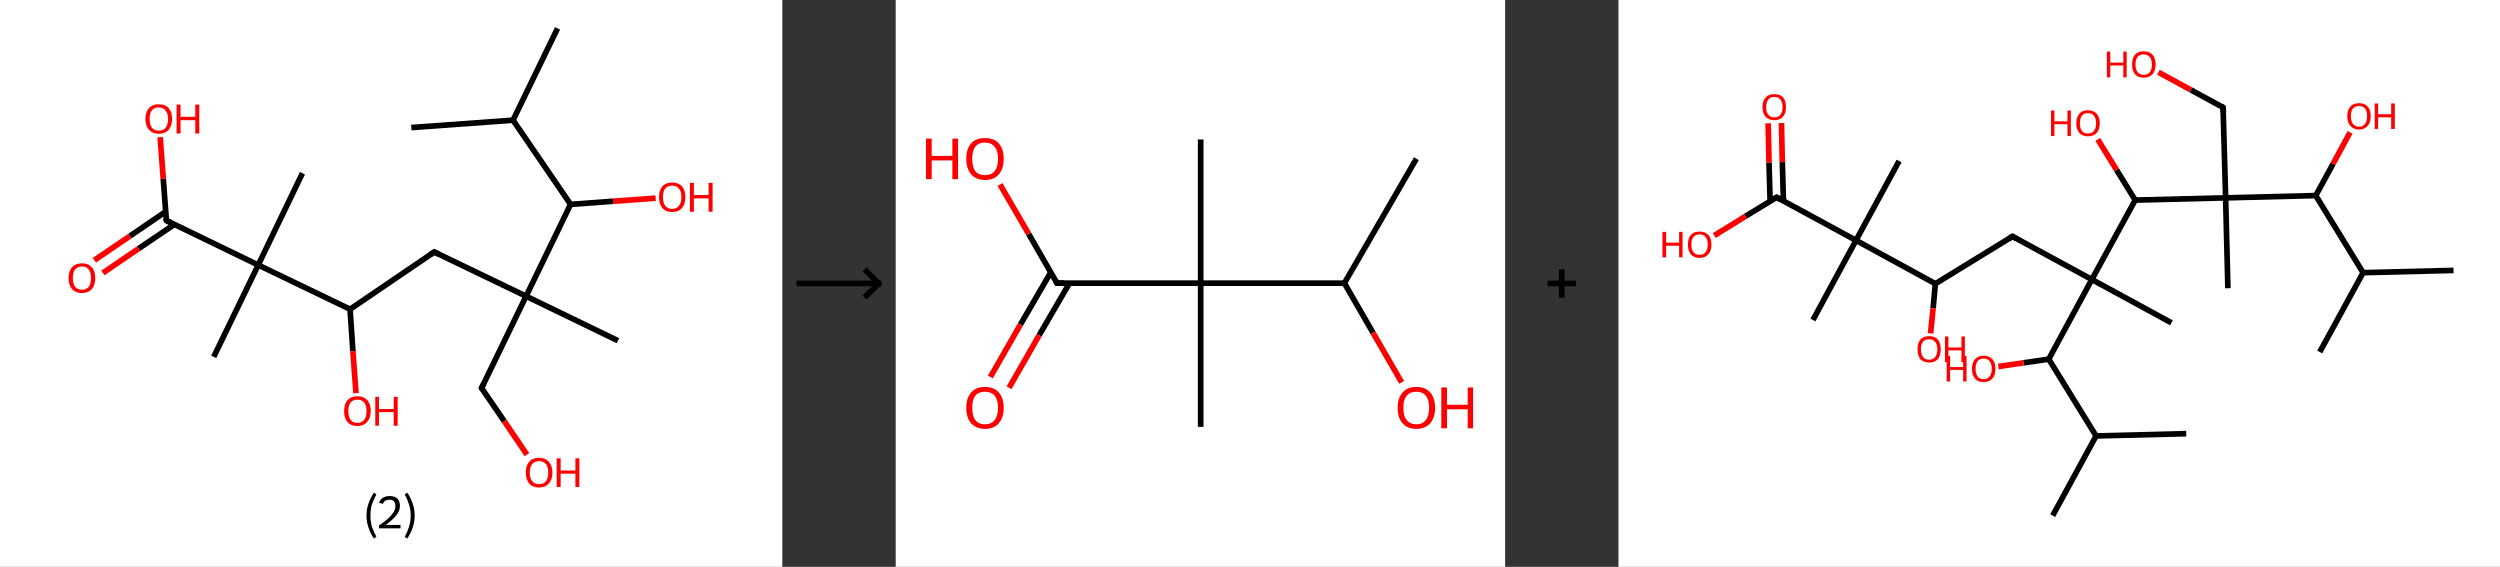 <?xml version='1.0' encoding='ASCII' standalone='yes'?>
<svg xmlns="http://www.w3.org/2000/svg" xmlns:xlink="http://www.w3.org/1999/xlink" version="1.1" width="882.0px" viewBox="0 0 882.0 200.0" height="200.0px">
  <rect x="0" y="0" width="882.0" height="200.0" fill="#333333" stroke="none"/>
  <g>
    <g transform="translate(0, 0) scale(1 1) "><!-- END OF HEADER -->
<rect style="opacity:1.0;fill:#FFFFFF;stroke:none" width="276.0" height="200.0" x="0.0" y="0.0"> </rect>
<path class="bond-0 atom-0 atom-1" d="M 196.7,10.0 L 181.0,42.4" style="fill:none;fill-rule:evenodd;stroke:#000000;stroke-width:2.0px;stroke-linecap:butt;stroke-linejoin:miter;stroke-opacity:1"/>
<path class="bond-1 atom-1 atom-2" d="M 181.0,42.4 L 145.1,45.0" style="fill:none;fill-rule:evenodd;stroke:#000000;stroke-width:2.0px;stroke-linecap:butt;stroke-linejoin:miter;stroke-opacity:1"/>
<path class="bond-2 atom-1 atom-3" d="M 181.0,42.4 L 201.3,72.1" style="fill:none;fill-rule:evenodd;stroke:#000000;stroke-width:2.0px;stroke-linecap:butt;stroke-linejoin:miter;stroke-opacity:1"/>
<path class="bond-3 atom-3 atom-4" d="M 201.3,72.1 L 216.3,71.0" style="fill:none;fill-rule:evenodd;stroke:#000000;stroke-width:2.0px;stroke-linecap:butt;stroke-linejoin:miter;stroke-opacity:1"/>
<path class="bond-3 atom-3 atom-4" d="M 216.3,71.0 L 231.3,69.9" style="fill:none;fill-rule:evenodd;stroke:#FF0000;stroke-width:2.0px;stroke-linecap:butt;stroke-linejoin:miter;stroke-opacity:1"/>
<path class="bond-4 atom-3 atom-5" d="M 201.3,72.1 L 185.6,104.5" style="fill:none;fill-rule:evenodd;stroke:#000000;stroke-width:2.0px;stroke-linecap:butt;stroke-linejoin:miter;stroke-opacity:1"/>
<path class="bond-5 atom-5 atom-6" d="M 185.6,104.5 L 218.0,120.2" style="fill:none;fill-rule:evenodd;stroke:#000000;stroke-width:2.0px;stroke-linecap:butt;stroke-linejoin:miter;stroke-opacity:1"/>
<path class="bond-6 atom-5 atom-7" d="M 185.6,104.5 L 169.9,136.9" style="fill:none;fill-rule:evenodd;stroke:#000000;stroke-width:2.0px;stroke-linecap:butt;stroke-linejoin:miter;stroke-opacity:1"/>
<path class="bond-7 atom-7 atom-8" d="M 169.9,136.9 L 177.9,148.6" style="fill:none;fill-rule:evenodd;stroke:#000000;stroke-width:2.0px;stroke-linecap:butt;stroke-linejoin:miter;stroke-opacity:1"/>
<path class="bond-7 atom-7 atom-8" d="M 177.9,148.6 L 185.9,160.4" style="fill:none;fill-rule:evenodd;stroke:#FF0000;stroke-width:2.0px;stroke-linecap:butt;stroke-linejoin:miter;stroke-opacity:1"/>
<path class="bond-8 atom-5 atom-9" d="M 185.6,104.5 L 153.2,88.9" style="fill:none;fill-rule:evenodd;stroke:#000000;stroke-width:2.0px;stroke-linecap:butt;stroke-linejoin:miter;stroke-opacity:1"/>
<path class="bond-9 atom-9 atom-10" d="M 153.2,88.9 L 123.5,109.1" style="fill:none;fill-rule:evenodd;stroke:#000000;stroke-width:2.0px;stroke-linecap:butt;stroke-linejoin:miter;stroke-opacity:1"/>
<path class="bond-10 atom-10 atom-11" d="M 123.5,109.1 L 124.5,123.9" style="fill:none;fill-rule:evenodd;stroke:#000000;stroke-width:2.0px;stroke-linecap:butt;stroke-linejoin:miter;stroke-opacity:1"/>
<path class="bond-10 atom-10 atom-11" d="M 124.5,123.9 L 125.6,138.7" style="fill:none;fill-rule:evenodd;stroke:#FF0000;stroke-width:2.0px;stroke-linecap:butt;stroke-linejoin:miter;stroke-opacity:1"/>
<path class="bond-11 atom-10 atom-12" d="M 123.5,109.1 L 91.1,93.5" style="fill:none;fill-rule:evenodd;stroke:#000000;stroke-width:2.0px;stroke-linecap:butt;stroke-linejoin:miter;stroke-opacity:1"/>
<path class="bond-12 atom-12 atom-13" d="M 91.1,93.5 L 106.7,61.1" style="fill:none;fill-rule:evenodd;stroke:#000000;stroke-width:2.0px;stroke-linecap:butt;stroke-linejoin:miter;stroke-opacity:1"/>
<path class="bond-13 atom-12 atom-14" d="M 91.1,93.5 L 75.4,125.9" style="fill:none;fill-rule:evenodd;stroke:#000000;stroke-width:2.0px;stroke-linecap:butt;stroke-linejoin:miter;stroke-opacity:1"/>
<path class="bond-14 atom-12 atom-15" d="M 91.1,93.5 L 58.7,77.8" style="fill:none;fill-rule:evenodd;stroke:#000000;stroke-width:2.0px;stroke-linecap:butt;stroke-linejoin:miter;stroke-opacity:1"/>
<path class="bond-15 atom-15 atom-16" d="M 58.4,74.7 L 45.8,83.3" style="fill:none;fill-rule:evenodd;stroke:#000000;stroke-width:2.0px;stroke-linecap:butt;stroke-linejoin:miter;stroke-opacity:1"/>
<path class="bond-15 atom-15 atom-16" d="M 45.8,83.3 L 33.3,91.8" style="fill:none;fill-rule:evenodd;stroke:#FF0000;stroke-width:2.0px;stroke-linecap:butt;stroke-linejoin:miter;stroke-opacity:1"/>
<path class="bond-15 atom-15 atom-16" d="M 61.5,79.2 L 48.9,87.7" style="fill:none;fill-rule:evenodd;stroke:#000000;stroke-width:2.0px;stroke-linecap:butt;stroke-linejoin:miter;stroke-opacity:1"/>
<path class="bond-15 atom-15 atom-16" d="M 48.9,87.7 L 36.3,96.3" style="fill:none;fill-rule:evenodd;stroke:#FF0000;stroke-width:2.0px;stroke-linecap:butt;stroke-linejoin:miter;stroke-opacity:1"/>
<path class="bond-16 atom-15 atom-17" d="M 58.7,77.8 L 57.6,63.1" style="fill:none;fill-rule:evenodd;stroke:#000000;stroke-width:2.0px;stroke-linecap:butt;stroke-linejoin:miter;stroke-opacity:1"/>
<path class="bond-16 atom-15 atom-17" d="M 57.6,63.1 L 56.5,48.4" style="fill:none;fill-rule:evenodd;stroke:#FF0000;stroke-width:2.0px;stroke-linecap:butt;stroke-linejoin:miter;stroke-opacity:1"/>
<path d="M 170.7,135.3 L 169.9,136.9 L 170.3,137.5" style="fill:none;stroke:#000000;stroke-width:2.0px;stroke-linecap:butt;stroke-linejoin:miter;stroke-opacity:1;"/>
<path d="M 154.8,89.7 L 153.2,88.9 L 151.7,89.9" style="fill:none;stroke:#000000;stroke-width:2.0px;stroke-linecap:butt;stroke-linejoin:miter;stroke-opacity:1;"/>
<path d="M 60.3,78.6 L 58.7,77.8 L 58.6,77.1" style="fill:none;stroke:#000000;stroke-width:2.0px;stroke-linecap:butt;stroke-linejoin:miter;stroke-opacity:1;"/>
<path class="atom-4" d="M 232.5 69.5 Q 232.5 67.1, 233.7 65.7 Q 234.9 64.4, 237.1 64.4 Q 239.4 64.4, 240.6 65.7 Q 241.8 67.1, 241.8 69.5 Q 241.8 72.0, 240.6 73.4 Q 239.4 74.8, 237.1 74.8 Q 234.9 74.8, 233.7 73.4 Q 232.5 72.0, 232.5 69.5 M 237.1 73.7 Q 238.7 73.7, 239.5 72.6 Q 240.4 71.6, 240.4 69.5 Q 240.4 67.5, 239.5 66.5 Q 238.7 65.5, 237.1 65.5 Q 235.6 65.5, 234.7 66.5 Q 233.9 67.5, 233.9 69.5 Q 233.9 71.6, 234.7 72.6 Q 235.6 73.7, 237.1 73.7 " fill="#FF0000"/>
<path class="atom-4" d="M 243.4 64.5 L 244.8 64.5 L 244.8 68.8 L 250.0 68.8 L 250.0 64.5 L 251.4 64.5 L 251.4 74.7 L 250.0 74.7 L 250.0 70.0 L 244.8 70.0 L 244.8 74.7 L 243.4 74.7 L 243.4 64.5 " fill="#FF0000"/>
<path class="atom-8" d="M 185.5 166.7 Q 185.5 164.3, 186.7 162.9 Q 187.9 161.5, 190.2 161.5 Q 192.4 161.5, 193.6 162.9 Q 194.9 164.3, 194.9 166.7 Q 194.9 169.2, 193.6 170.6 Q 192.4 172.0, 190.2 172.0 Q 187.9 172.0, 186.7 170.6 Q 185.5 169.2, 185.5 166.7 M 190.2 170.8 Q 191.7 170.8, 192.6 169.8 Q 193.4 168.8, 193.4 166.7 Q 193.4 164.7, 192.6 163.7 Q 191.7 162.7, 190.2 162.7 Q 188.6 162.7, 187.8 163.7 Q 186.9 164.7, 186.9 166.7 Q 186.9 168.8, 187.8 169.8 Q 188.6 170.8, 190.2 170.8 " fill="#FF0000"/>
<path class="atom-8" d="M 196.4 161.7 L 197.8 161.7 L 197.8 166.0 L 203.0 166.0 L 203.0 161.7 L 204.4 161.7 L 204.4 171.8 L 203.0 171.8 L 203.0 167.1 L 197.8 167.1 L 197.8 171.8 L 196.4 171.8 L 196.4 161.7 " fill="#FF0000"/>
<path class="atom-11" d="M 121.4 145.0 Q 121.4 142.6, 122.6 141.2 Q 123.8 139.8, 126.1 139.8 Q 128.4 139.8, 129.6 141.2 Q 130.8 142.6, 130.8 145.0 Q 130.8 147.5, 129.5 148.9 Q 128.3 150.3, 126.1 150.3 Q 123.8 150.3, 122.6 148.9 Q 121.4 147.5, 121.4 145.0 M 126.1 149.2 Q 127.6 149.2, 128.5 148.1 Q 129.3 147.1, 129.3 145.0 Q 129.3 143.0, 128.5 142.0 Q 127.6 141.0, 126.1 141.0 Q 124.5 141.0, 123.7 142.0 Q 122.9 143.0, 122.9 145.0 Q 122.9 147.1, 123.7 148.1 Q 124.5 149.2, 126.1 149.2 " fill="#FF0000"/>
<path class="atom-11" d="M 132.4 140.0 L 133.7 140.0 L 133.7 144.3 L 138.9 144.3 L 138.9 140.0 L 140.3 140.0 L 140.3 150.2 L 138.9 150.2 L 138.9 145.4 L 133.7 145.4 L 133.7 150.2 L 132.4 150.2 L 132.4 140.0 " fill="#FF0000"/>
<path class="atom-16" d="M 24.2 98.1 Q 24.2 95.6, 25.4 94.3 Q 26.7 92.9, 28.9 92.9 Q 31.2 92.9, 32.4 94.3 Q 33.6 95.6, 33.6 98.1 Q 33.6 100.5, 32.4 102.0 Q 31.1 103.4, 28.9 103.4 Q 26.7 103.4, 25.4 102.0 Q 24.2 100.6, 24.2 98.1 M 28.9 102.2 Q 30.5 102.2, 31.3 101.2 Q 32.1 100.1, 32.1 98.1 Q 32.1 96.1, 31.3 95.1 Q 30.5 94.0, 28.9 94.0 Q 27.4 94.0, 26.5 95.1 Q 25.7 96.1, 25.7 98.1 Q 25.7 100.1, 26.5 101.2 Q 27.4 102.2, 28.9 102.2 " fill="#FF0000"/>
<path class="atom-17" d="M 51.3 42.0 Q 51.3 39.5, 52.6 38.1 Q 53.8 36.8, 56.0 36.8 Q 58.3 36.8, 59.5 38.1 Q 60.7 39.5, 60.7 42.0 Q 60.7 44.4, 59.5 45.8 Q 58.3 47.2, 56.0 47.2 Q 53.8 47.2, 52.6 45.8 Q 51.3 44.5, 51.3 42.0 M 56.0 46.1 Q 57.6 46.1, 58.4 45.1 Q 59.3 44.0, 59.3 42.0 Q 59.3 40.0, 58.4 39.0 Q 57.6 37.9, 56.0 37.9 Q 54.5 37.9, 53.6 38.9 Q 52.8 39.9, 52.8 42.0 Q 52.8 44.0, 53.6 45.1 Q 54.5 46.1, 56.0 46.1 " fill="#FF0000"/>
<path class="atom-17" d="M 62.3 36.9 L 63.7 36.9 L 63.7 41.2 L 68.9 41.2 L 68.9 36.9 L 70.3 36.9 L 70.3 47.1 L 68.9 47.1 L 68.9 42.4 L 63.7 42.4 L 63.7 47.1 L 62.3 47.1 L 62.3 36.9 " fill="#FF0000"/>
<path class="legend" d="M 129.3 181.9 Q 129.3 179.6, 130.0 177.7 Q 130.6 175.8, 131.9 173.8 L 132.8 174.4 Q 131.8 176.3, 131.2 178.0 Q 130.7 179.7, 130.7 181.9 Q 130.7 184.0, 131.2 185.8 Q 131.8 187.5, 132.8 189.4 L 131.9 190.0 Q 130.6 188.0, 130.0 186.1 Q 129.3 184.2, 129.3 181.9 " fill="#000000"/>
<path class="legend" d="M 133.7 177.3 Q 134.2 176.2, 135.1 175.6 Q 136.1 175.0, 137.5 175.0 Q 139.2 175.0, 140.2 175.9 Q 141.1 176.8, 141.1 178.5 Q 141.1 180.2, 139.9 181.7 Q 138.7 183.3, 136.1 185.2 L 141.3 185.2 L 141.3 186.4 L 133.7 186.4 L 133.7 185.4 Q 135.8 183.9, 137.1 182.8 Q 138.3 181.6, 138.9 180.6 Q 139.5 179.6, 139.5 178.6 Q 139.5 177.5, 139.0 176.9 Q 138.5 176.3, 137.5 176.3 Q 136.6 176.3, 136.0 176.6 Q 135.4 177.0, 135.0 177.8 L 133.7 177.3 " fill="#000000"/>
<path class="legend" d="M 146.3 181.9 Q 146.3 184.2, 145.6 186.1 Q 145.0 188.0, 143.7 190.0 L 142.8 189.4 Q 143.8 187.5, 144.3 185.8 Q 144.9 184.0, 144.9 181.9 Q 144.9 179.7, 144.3 178.0 Q 143.8 176.3, 142.8 174.4 L 143.7 173.8 Q 145.0 175.8, 145.6 177.7 Q 146.3 179.6, 146.3 181.9 " fill="#000000"/>
</g>
    <g transform="translate(276.0, 0) scale(1 1) "><line x1="5" y1="100" x2="35" y2="100" style="stroke:rgb(0,0,0);stroke-width:2"/>
  <line x1="34" y1="100" x2="29" y2="95" style="stroke:rgb(0,0,0);stroke-width:2"/>
  <line x1="34" y1="100" x2="29" y2="105" style="stroke:rgb(0,0,0);stroke-width:2"/>
</g>
    <g transform="translate(316.0, 0) scale(1 1) "><!-- END OF HEADER -->
<rect style="opacity:1.0;fill:#FFFFFF;stroke:none" width="215.0" height="200.0" x="0.0" y="0.0"> </rect>
<path class="bond-0 atom-0 atom-1" d="M 183.7,56.0 L 158.3,99.9" style="fill:none;fill-rule:evenodd;stroke:#000000;stroke-width:2.0px;stroke-linecap:butt;stroke-linejoin:miter;stroke-opacity:1"/>
<path class="bond-1 atom-1 atom-2" d="M 158.3,99.9 L 168.4,117.4" style="fill:none;fill-rule:evenodd;stroke:#000000;stroke-width:2.0px;stroke-linecap:butt;stroke-linejoin:miter;stroke-opacity:1"/>
<path class="bond-1 atom-1 atom-2" d="M 168.4,117.4 L 178.5,134.9" style="fill:none;fill-rule:evenodd;stroke:#FF0000;stroke-width:2.0px;stroke-linecap:butt;stroke-linejoin:miter;stroke-opacity:1"/>
<path class="bond-2 atom-1 atom-3" d="M 158.3,99.9 L 107.6,99.9" style="fill:none;fill-rule:evenodd;stroke:#000000;stroke-width:2.0px;stroke-linecap:butt;stroke-linejoin:miter;stroke-opacity:1"/>
<path class="bond-3 atom-3 atom-4" d="M 107.6,99.9 L 107.6,49.2" style="fill:none;fill-rule:evenodd;stroke:#000000;stroke-width:2.0px;stroke-linecap:butt;stroke-linejoin:miter;stroke-opacity:1"/>
<path class="bond-4 atom-3 atom-5" d="M 107.6,99.9 L 107.6,150.6" style="fill:none;fill-rule:evenodd;stroke:#000000;stroke-width:2.0px;stroke-linecap:butt;stroke-linejoin:miter;stroke-opacity:1"/>
<path class="bond-5 atom-3 atom-6" d="M 107.6,99.9 L 56.9,99.9" style="fill:none;fill-rule:evenodd;stroke:#000000;stroke-width:2.0px;stroke-linecap:butt;stroke-linejoin:miter;stroke-opacity:1"/>
<path class="bond-6 atom-6 atom-7" d="M 54.7,96.1 L 44.0,114.5" style="fill:none;fill-rule:evenodd;stroke:#000000;stroke-width:2.0px;stroke-linecap:butt;stroke-linejoin:miter;stroke-opacity:1"/>
<path class="bond-6 atom-6 atom-7" d="M 44.0,114.5 L 33.4,133.0" style="fill:none;fill-rule:evenodd;stroke:#FF0000;stroke-width:2.0px;stroke-linecap:butt;stroke-linejoin:miter;stroke-opacity:1"/>
<path class="bond-6 atom-6 atom-7" d="M 61.3,99.9 L 50.6,118.3" style="fill:none;fill-rule:evenodd;stroke:#000000;stroke-width:2.0px;stroke-linecap:butt;stroke-linejoin:miter;stroke-opacity:1"/>
<path class="bond-6 atom-6 atom-7" d="M 50.6,118.3 L 40.0,136.8" style="fill:none;fill-rule:evenodd;stroke:#FF0000;stroke-width:2.0px;stroke-linecap:butt;stroke-linejoin:miter;stroke-opacity:1"/>
<path class="bond-7 atom-6 atom-8" d="M 56.9,99.9 L 46.9,82.5" style="fill:none;fill-rule:evenodd;stroke:#000000;stroke-width:2.0px;stroke-linecap:butt;stroke-linejoin:miter;stroke-opacity:1"/>
<path class="bond-7 atom-6 atom-8" d="M 46.9,82.5 L 36.8,65.1" style="fill:none;fill-rule:evenodd;stroke:#FF0000;stroke-width:2.0px;stroke-linecap:butt;stroke-linejoin:miter;stroke-opacity:1"/>
<path d="M 59.4,99.9 L 56.9,99.9 L 56.4,99.0" style="fill:none;stroke:#000000;stroke-width:2.0px;stroke-linecap:butt;stroke-linejoin:miter;stroke-opacity:1;"/>
<path class="atom-2" d="M 177.1 143.9 Q 177.1 140.4, 178.8 138.5 Q 180.5 136.5, 183.7 136.5 Q 186.9 136.5, 188.6 138.5 Q 190.3 140.4, 190.3 143.9 Q 190.3 147.3, 188.6 149.3 Q 186.8 151.3, 183.7 151.3 Q 180.5 151.3, 178.8 149.3 Q 177.1 147.4, 177.1 143.9 M 183.7 149.7 Q 185.9 149.7, 187.0 148.2 Q 188.2 146.7, 188.2 143.9 Q 188.2 141.0, 187.0 139.6 Q 185.9 138.2, 183.7 138.2 Q 181.5 138.2, 180.3 139.6 Q 179.1 141.0, 179.1 143.9 Q 179.1 146.8, 180.3 148.2 Q 181.5 149.7, 183.7 149.7 " fill="#FF0000"/>
<path class="atom-2" d="M 192.5 136.7 L 194.5 136.7 L 194.5 142.8 L 201.8 142.8 L 201.8 136.7 L 203.7 136.7 L 203.7 151.1 L 201.8 151.1 L 201.8 144.4 L 194.5 144.4 L 194.5 151.1 L 192.5 151.1 L 192.5 136.7 " fill="#FF0000"/>
<path class="atom-7" d="M 24.9 143.9 Q 24.9 140.4, 26.6 138.5 Q 28.3 136.5, 31.5 136.5 Q 34.7 136.5, 36.4 138.5 Q 38.1 140.4, 38.1 143.9 Q 38.1 147.3, 36.4 149.3 Q 34.7 151.3, 31.5 151.3 Q 28.4 151.3, 26.6 149.3 Q 24.9 147.4, 24.9 143.9 M 31.5 149.7 Q 33.7 149.7, 34.9 148.2 Q 36.1 146.7, 36.1 143.9 Q 36.1 141.0, 34.9 139.6 Q 33.7 138.2, 31.5 138.2 Q 29.3 138.2, 28.1 139.6 Q 27.0 141.0, 27.0 143.9 Q 27.0 146.8, 28.1 148.2 Q 29.3 149.7, 31.5 149.7 " fill="#FF0000"/>
<path class="atom-8" d="M 10.7 48.9 L 12.7 48.9 L 12.7 55.0 L 20.0 55.0 L 20.0 48.9 L 22.0 48.9 L 22.0 63.2 L 20.0 63.2 L 20.0 56.6 L 12.7 56.6 L 12.7 63.2 L 10.7 63.2 L 10.7 48.9 " fill="#FF0000"/>
<path class="atom-8" d="M 24.9 56.0 Q 24.9 52.6, 26.6 50.6 Q 28.3 48.7, 31.5 48.7 Q 34.7 48.7, 36.4 50.6 Q 38.1 52.6, 38.1 56.0 Q 38.1 59.5, 36.4 61.5 Q 34.7 63.5, 31.5 63.5 Q 28.4 63.5, 26.6 61.5 Q 24.9 59.5, 24.9 56.0 M 31.5 61.8 Q 33.7 61.8, 34.9 60.4 Q 36.1 58.9, 36.1 56.0 Q 36.1 53.2, 34.9 51.8 Q 33.7 50.3, 31.5 50.3 Q 29.3 50.3, 28.1 51.7 Q 27.0 53.2, 27.0 56.0 Q 27.0 58.9, 28.1 60.4 Q 29.3 61.8, 31.5 61.8 " fill="#FF0000"/>
</g>
    <g transform="translate(531.0, 0) scale(1 1) "><line x1="15" y1="100" x2="25" y2="100" style="stroke:rgb(0,0,0);stroke-width:2"/>
  <line x1="20" y1="95" x2="20" y2="105" style="stroke:rgb(0,0,0);stroke-width:2"/>
</g>
    <g transform="translate(571.0, 0) scale(1 1) "><!-- END OF HEADER -->
<rect style="opacity:1.0;fill:#FFFFFF;stroke:none" width="311.0" height="200.0" x="0.0" y="0.0"> </rect>
<path class="bond-0 atom-0 atom-1" d="M 294.6,95.4 L 262.7,96.2" style="fill:none;fill-rule:evenodd;stroke:#000000;stroke-width:2.0px;stroke-linecap:butt;stroke-linejoin:miter;stroke-opacity:1"/>
<path class="bond-1 atom-1 atom-2" d="M 262.7,96.2 L 247.4,124.2" style="fill:none;fill-rule:evenodd;stroke:#000000;stroke-width:2.0px;stroke-linecap:butt;stroke-linejoin:miter;stroke-opacity:1"/>
<path class="bond-2 atom-1 atom-3" d="M 262.7,96.2 L 246.0,69.0" style="fill:none;fill-rule:evenodd;stroke:#000000;stroke-width:2.0px;stroke-linecap:butt;stroke-linejoin:miter;stroke-opacity:1"/>
<path class="bond-3 atom-3 atom-4" d="M 246.0,69.0 L 252.1,57.8" style="fill:none;fill-rule:evenodd;stroke:#000000;stroke-width:2.0px;stroke-linecap:butt;stroke-linejoin:miter;stroke-opacity:1"/>
<path class="bond-3 atom-3 atom-4" d="M 252.1,57.8 L 258.1,46.7" style="fill:none;fill-rule:evenodd;stroke:#FF0000;stroke-width:2.0px;stroke-linecap:butt;stroke-linejoin:miter;stroke-opacity:1"/>
<path class="bond-4 atom-3 atom-5" d="M 246.0,69.0 L 214.2,69.8" style="fill:none;fill-rule:evenodd;stroke:#000000;stroke-width:2.0px;stroke-linecap:butt;stroke-linejoin:miter;stroke-opacity:1"/>
<path class="bond-5 atom-5 atom-6" d="M 214.2,69.8 L 215.0,101.7" style="fill:none;fill-rule:evenodd;stroke:#000000;stroke-width:2.0px;stroke-linecap:butt;stroke-linejoin:miter;stroke-opacity:1"/>
<path class="bond-6 atom-5 atom-7" d="M 214.2,69.8 L 213.3,37.9" style="fill:none;fill-rule:evenodd;stroke:#000000;stroke-width:2.0px;stroke-linecap:butt;stroke-linejoin:miter;stroke-opacity:1"/>
<path class="bond-7 atom-7 atom-8" d="M 213.3,37.9 L 201.9,31.7" style="fill:none;fill-rule:evenodd;stroke:#000000;stroke-width:2.0px;stroke-linecap:butt;stroke-linejoin:miter;stroke-opacity:1"/>
<path class="bond-7 atom-7 atom-8" d="M 201.9,31.7 L 190.5,25.5" style="fill:none;fill-rule:evenodd;stroke:#FF0000;stroke-width:2.0px;stroke-linecap:butt;stroke-linejoin:miter;stroke-opacity:1"/>
<path class="bond-8 atom-5 atom-9" d="M 214.2,69.8 L 182.3,70.6" style="fill:none;fill-rule:evenodd;stroke:#000000;stroke-width:2.0px;stroke-linecap:butt;stroke-linejoin:miter;stroke-opacity:1"/>
<path class="bond-9 atom-9 atom-10" d="M 182.3,70.6 L 175.7,59.9" style="fill:none;fill-rule:evenodd;stroke:#000000;stroke-width:2.0px;stroke-linecap:butt;stroke-linejoin:miter;stroke-opacity:1"/>
<path class="bond-9 atom-9 atom-10" d="M 175.7,59.9 L 169.1,49.2" style="fill:none;fill-rule:evenodd;stroke:#FF0000;stroke-width:2.0px;stroke-linecap:butt;stroke-linejoin:miter;stroke-opacity:1"/>
<path class="bond-10 atom-9 atom-11" d="M 182.3,70.6 L 167.0,98.6" style="fill:none;fill-rule:evenodd;stroke:#000000;stroke-width:2.0px;stroke-linecap:butt;stroke-linejoin:miter;stroke-opacity:1"/>
<path class="bond-11 atom-11 atom-12" d="M 167.0,98.6 L 195.1,113.9" style="fill:none;fill-rule:evenodd;stroke:#000000;stroke-width:2.0px;stroke-linecap:butt;stroke-linejoin:miter;stroke-opacity:1"/>
<path class="bond-12 atom-11 atom-13" d="M 167.0,98.6 L 139.0,83.4" style="fill:none;fill-rule:evenodd;stroke:#000000;stroke-width:2.0px;stroke-linecap:butt;stroke-linejoin:miter;stroke-opacity:1"/>
<path class="bond-13 atom-13 atom-14" d="M 139.0,83.4 L 111.8,100.1" style="fill:none;fill-rule:evenodd;stroke:#000000;stroke-width:2.0px;stroke-linecap:butt;stroke-linejoin:miter;stroke-opacity:1"/>
<path class="bond-14 atom-14 atom-15" d="M 111.8,100.1 L 111.0,108.8" style="fill:none;fill-rule:evenodd;stroke:#000000;stroke-width:2.0px;stroke-linecap:butt;stroke-linejoin:miter;stroke-opacity:1"/>
<path class="bond-14 atom-14 atom-15" d="M 111.0,108.8 L 110.1,117.6" style="fill:none;fill-rule:evenodd;stroke:#FF0000;stroke-width:2.0px;stroke-linecap:butt;stroke-linejoin:miter;stroke-opacity:1"/>
<path class="bond-15 atom-14 atom-16" d="M 111.8,100.1 L 83.8,84.8" style="fill:none;fill-rule:evenodd;stroke:#000000;stroke-width:2.0px;stroke-linecap:butt;stroke-linejoin:miter;stroke-opacity:1"/>
<path class="bond-16 atom-16 atom-17" d="M 83.8,84.8 L 99.0,56.8" style="fill:none;fill-rule:evenodd;stroke:#000000;stroke-width:2.0px;stroke-linecap:butt;stroke-linejoin:miter;stroke-opacity:1"/>
<path class="bond-17 atom-16 atom-18" d="M 83.8,84.8 L 68.6,112.9" style="fill:none;fill-rule:evenodd;stroke:#000000;stroke-width:2.0px;stroke-linecap:butt;stroke-linejoin:miter;stroke-opacity:1"/>
<path class="bond-18 atom-16 atom-19" d="M 83.8,84.8 L 55.8,69.6" style="fill:none;fill-rule:evenodd;stroke:#000000;stroke-width:2.0px;stroke-linecap:butt;stroke-linejoin:miter;stroke-opacity:1"/>
<path class="bond-19 atom-19 atom-20" d="M 58.2,70.9 L 57.8,57.2" style="fill:none;fill-rule:evenodd;stroke:#000000;stroke-width:2.0px;stroke-linecap:butt;stroke-linejoin:miter;stroke-opacity:1"/>
<path class="bond-19 atom-19 atom-20" d="M 57.8,57.2 L 57.5,43.4" style="fill:none;fill-rule:evenodd;stroke:#FF0000;stroke-width:2.0px;stroke-linecap:butt;stroke-linejoin:miter;stroke-opacity:1"/>
<path class="bond-19 atom-19 atom-20" d="M 53.5,71.0 L 53.1,57.3" style="fill:none;fill-rule:evenodd;stroke:#000000;stroke-width:2.0px;stroke-linecap:butt;stroke-linejoin:miter;stroke-opacity:1"/>
<path class="bond-19 atom-19 atom-20" d="M 53.1,57.3 L 52.8,43.5" style="fill:none;fill-rule:evenodd;stroke:#FF0000;stroke-width:2.0px;stroke-linecap:butt;stroke-linejoin:miter;stroke-opacity:1"/>
<path class="bond-20 atom-19 atom-21" d="M 55.8,69.6 L 44.8,76.3" style="fill:none;fill-rule:evenodd;stroke:#000000;stroke-width:2.0px;stroke-linecap:butt;stroke-linejoin:miter;stroke-opacity:1"/>
<path class="bond-20 atom-19 atom-21" d="M 44.8,76.3 L 33.8,83.1" style="fill:none;fill-rule:evenodd;stroke:#FF0000;stroke-width:2.0px;stroke-linecap:butt;stroke-linejoin:miter;stroke-opacity:1"/>
<path class="bond-21 atom-11 atom-22" d="M 167.0,98.6 L 151.8,126.7" style="fill:none;fill-rule:evenodd;stroke:#000000;stroke-width:2.0px;stroke-linecap:butt;stroke-linejoin:miter;stroke-opacity:1"/>
<path class="bond-22 atom-22 atom-23" d="M 151.8,126.7 L 142.9,128.0" style="fill:none;fill-rule:evenodd;stroke:#000000;stroke-width:2.0px;stroke-linecap:butt;stroke-linejoin:miter;stroke-opacity:1"/>
<path class="bond-22 atom-22 atom-23" d="M 142.9,128.0 L 134.0,129.3" style="fill:none;fill-rule:evenodd;stroke:#FF0000;stroke-width:2.0px;stroke-linecap:butt;stroke-linejoin:miter;stroke-opacity:1"/>
<path class="bond-23 atom-22 atom-24" d="M 151.8,126.7 L 168.5,153.8" style="fill:none;fill-rule:evenodd;stroke:#000000;stroke-width:2.0px;stroke-linecap:butt;stroke-linejoin:miter;stroke-opacity:1"/>
<path class="bond-24 atom-24 atom-25" d="M 168.5,153.8 L 153.2,181.9" style="fill:none;fill-rule:evenodd;stroke:#000000;stroke-width:2.0px;stroke-linecap:butt;stroke-linejoin:miter;stroke-opacity:1"/>
<path class="bond-25 atom-24 atom-26" d="M 168.5,153.8 L 200.3,153.0" style="fill:none;fill-rule:evenodd;stroke:#000000;stroke-width:2.0px;stroke-linecap:butt;stroke-linejoin:miter;stroke-opacity:1"/>
<path d="M 213.4,39.5 L 213.3,37.9 L 212.8,37.6" style="fill:none;stroke:#000000;stroke-width:2.0px;stroke-linecap:butt;stroke-linejoin:miter;stroke-opacity:1;"/>
<path d="M 140.4,84.2 L 139.0,83.4 L 137.7,84.2" style="fill:none;stroke:#000000;stroke-width:2.0px;stroke-linecap:butt;stroke-linejoin:miter;stroke-opacity:1;"/>
<path d="M 57.2,70.4 L 55.8,69.6 L 55.3,69.9" style="fill:none;stroke:#000000;stroke-width:2.0px;stroke-linecap:butt;stroke-linejoin:miter;stroke-opacity:1;"/>
<path class="atom-4" d="M 257.1 41.0 Q 257.1 38.8, 258.2 37.6 Q 259.2 36.4, 261.3 36.4 Q 263.3 36.4, 264.3 37.6 Q 265.4 38.8, 265.4 41.0 Q 265.4 43.2, 264.3 44.4 Q 263.2 45.7, 261.3 45.7 Q 259.3 45.7, 258.2 44.4 Q 257.1 43.2, 257.1 41.0 M 261.3 44.7 Q 262.6 44.7, 263.4 43.7 Q 264.1 42.8, 264.1 41.0 Q 264.1 39.2, 263.4 38.3 Q 262.6 37.4, 261.3 37.4 Q 259.9 37.4, 259.1 38.3 Q 258.4 39.2, 258.4 41.0 Q 258.4 42.8, 259.1 43.7 Q 259.9 44.7, 261.3 44.7 " fill="#FF0000"/>
<path class="atom-4" d="M 266.8 36.5 L 268.0 36.5 L 268.0 40.3 L 272.6 40.3 L 272.6 36.5 L 273.9 36.5 L 273.9 45.5 L 272.6 45.5 L 272.6 41.4 L 268.0 41.4 L 268.0 45.5 L 266.8 45.5 L 266.8 36.5 " fill="#FF0000"/>
<path class="atom-8" d="M 172.3 18.2 L 173.5 18.2 L 173.5 22.1 L 178.1 22.1 L 178.1 18.2 L 179.3 18.2 L 179.3 27.3 L 178.1 27.3 L 178.1 23.1 L 173.5 23.1 L 173.5 27.3 L 172.3 27.3 L 172.3 18.2 " fill="#FF0000"/>
<path class="atom-8" d="M 181.2 22.7 Q 181.2 20.6, 182.2 19.3 Q 183.3 18.1, 185.3 18.1 Q 187.3 18.1, 188.4 19.3 Q 189.5 20.6, 189.5 22.7 Q 189.5 24.9, 188.4 26.2 Q 187.3 27.4, 185.3 27.4 Q 183.3 27.4, 182.2 26.2 Q 181.2 24.9, 181.2 22.7 M 185.3 26.4 Q 186.7 26.4, 187.4 25.5 Q 188.2 24.5, 188.2 22.7 Q 188.2 21.0, 187.4 20.1 Q 186.7 19.2, 185.3 19.2 Q 183.9 19.2, 183.2 20.0 Q 182.4 20.9, 182.4 22.7 Q 182.4 24.6, 183.2 25.5 Q 183.9 26.4, 185.3 26.4 " fill="#FF0000"/>
<path class="atom-10" d="M 152.6 39.0 L 153.8 39.0 L 153.8 42.8 L 158.4 42.8 L 158.4 39.0 L 159.6 39.0 L 159.6 48.0 L 158.4 48.0 L 158.4 43.8 L 153.8 43.8 L 153.8 48.0 L 152.6 48.0 L 152.6 39.0 " fill="#FF0000"/>
<path class="atom-10" d="M 161.5 43.5 Q 161.5 41.3, 162.6 40.1 Q 163.6 38.9, 165.6 38.9 Q 167.6 38.9, 168.7 40.1 Q 169.8 41.3, 169.8 43.5 Q 169.8 45.6, 168.7 46.9 Q 167.6 48.1, 165.6 48.1 Q 163.6 48.1, 162.6 46.9 Q 161.5 45.7, 161.5 43.5 M 165.6 47.1 Q 167.0 47.1, 167.7 46.2 Q 168.5 45.3, 168.5 43.5 Q 168.5 41.7, 167.7 40.8 Q 167.0 39.9, 165.6 39.9 Q 164.2 39.9, 163.5 40.8 Q 162.8 41.7, 162.8 43.5 Q 162.8 45.3, 163.5 46.2 Q 164.2 47.1, 165.6 47.1 " fill="#FF0000"/>
<path class="atom-15" d="M 105.5 123.2 Q 105.5 121.1, 106.5 119.8 Q 107.6 118.6, 109.6 118.6 Q 111.6 118.6, 112.7 119.8 Q 113.7 121.1, 113.7 123.2 Q 113.7 125.4, 112.7 126.7 Q 111.6 127.9, 109.6 127.9 Q 107.6 127.9, 106.5 126.7 Q 105.5 125.4, 105.5 123.2 M 109.6 126.9 Q 111.0 126.9, 111.7 126.0 Q 112.5 125.0, 112.5 123.2 Q 112.5 121.5, 111.7 120.6 Q 111.0 119.7, 109.6 119.7 Q 108.2 119.7, 107.5 120.5 Q 106.7 121.4, 106.7 123.2 Q 106.7 125.0, 107.5 126.0 Q 108.2 126.9, 109.6 126.9 " fill="#FF0000"/>
<path class="atom-15" d="M 115.2 118.7 L 116.4 118.7 L 116.4 122.6 L 121.0 122.6 L 121.0 118.7 L 122.2 118.7 L 122.2 127.8 L 121.0 127.8 L 121.0 123.6 L 116.4 123.6 L 116.4 127.8 L 115.2 127.8 L 115.2 118.7 " fill="#FF0000"/>
<path class="atom-20" d="M 50.8 37.8 Q 50.8 35.6, 51.9 34.4 Q 53.0 33.2, 55.0 33.2 Q 57.0 33.2, 58.1 34.4 Q 59.1 35.6, 59.1 37.8 Q 59.1 40.0, 58.0 41.2 Q 57.0 42.4, 55.0 42.4 Q 53.0 42.4, 51.9 41.2 Q 50.8 40.0, 50.8 37.8 M 55.0 41.4 Q 56.4 41.4, 57.1 40.5 Q 57.9 39.6, 57.9 37.8 Q 57.9 36.0, 57.1 35.1 Q 56.4 34.2, 55.0 34.2 Q 53.6 34.2, 52.9 35.1 Q 52.1 36.0, 52.1 37.8 Q 52.1 39.6, 52.9 40.5 Q 53.6 41.4, 55.0 41.4 " fill="#FF0000"/>
<path class="atom-21" d="M 15.5 81.8 L 16.8 81.8 L 16.8 85.6 L 21.4 85.6 L 21.4 81.8 L 22.6 81.8 L 22.6 90.8 L 21.4 90.8 L 21.4 86.7 L 16.8 86.7 L 16.8 90.8 L 15.5 90.8 L 15.5 81.8 " fill="#FF0000"/>
<path class="atom-21" d="M 24.5 86.3 Q 24.5 84.1, 25.5 82.9 Q 26.6 81.7, 28.6 81.7 Q 30.6 81.7, 31.7 82.9 Q 32.8 84.1, 32.8 86.3 Q 32.8 88.5, 31.7 89.7 Q 30.6 91.0, 28.6 91.0 Q 26.6 91.0, 25.5 89.7 Q 24.5 88.5, 24.5 86.3 M 28.6 89.9 Q 30.0 89.9, 30.7 89.0 Q 31.5 88.1, 31.5 86.3 Q 31.5 84.5, 30.7 83.6 Q 30.0 82.7, 28.6 82.7 Q 27.2 82.7, 26.5 83.6 Q 25.7 84.5, 25.7 86.3 Q 25.7 88.1, 26.5 89.0 Q 27.2 89.9, 28.6 89.9 " fill="#FF0000"/>
<path class="atom-23" d="M 115.8 125.6 L 117.0 125.6 L 117.0 129.5 L 121.6 129.5 L 121.6 125.6 L 122.8 125.6 L 122.8 134.6 L 121.6 134.6 L 121.6 130.5 L 117.0 130.5 L 117.0 134.6 L 115.8 134.6 L 115.8 125.6 " fill="#FF0000"/>
<path class="atom-23" d="M 124.7 130.1 Q 124.7 127.9, 125.8 126.7 Q 126.8 125.5, 128.8 125.5 Q 130.8 125.5, 131.9 126.7 Q 133.0 127.9, 133.0 130.1 Q 133.0 132.3, 131.9 133.6 Q 130.8 134.8, 128.8 134.8 Q 126.8 134.8, 125.8 133.6 Q 124.7 132.3, 124.7 130.1 M 128.8 133.8 Q 130.2 133.8, 130.9 132.8 Q 131.7 131.9, 131.7 130.1 Q 131.7 128.3, 130.9 127.4 Q 130.2 126.5, 128.8 126.5 Q 127.5 126.5, 126.7 127.4 Q 126.0 128.3, 126.0 130.1 Q 126.0 131.9, 126.7 132.8 Q 127.5 133.8, 128.8 133.8 " fill="#FF0000"/>
</g>
  </g>
</svg>
